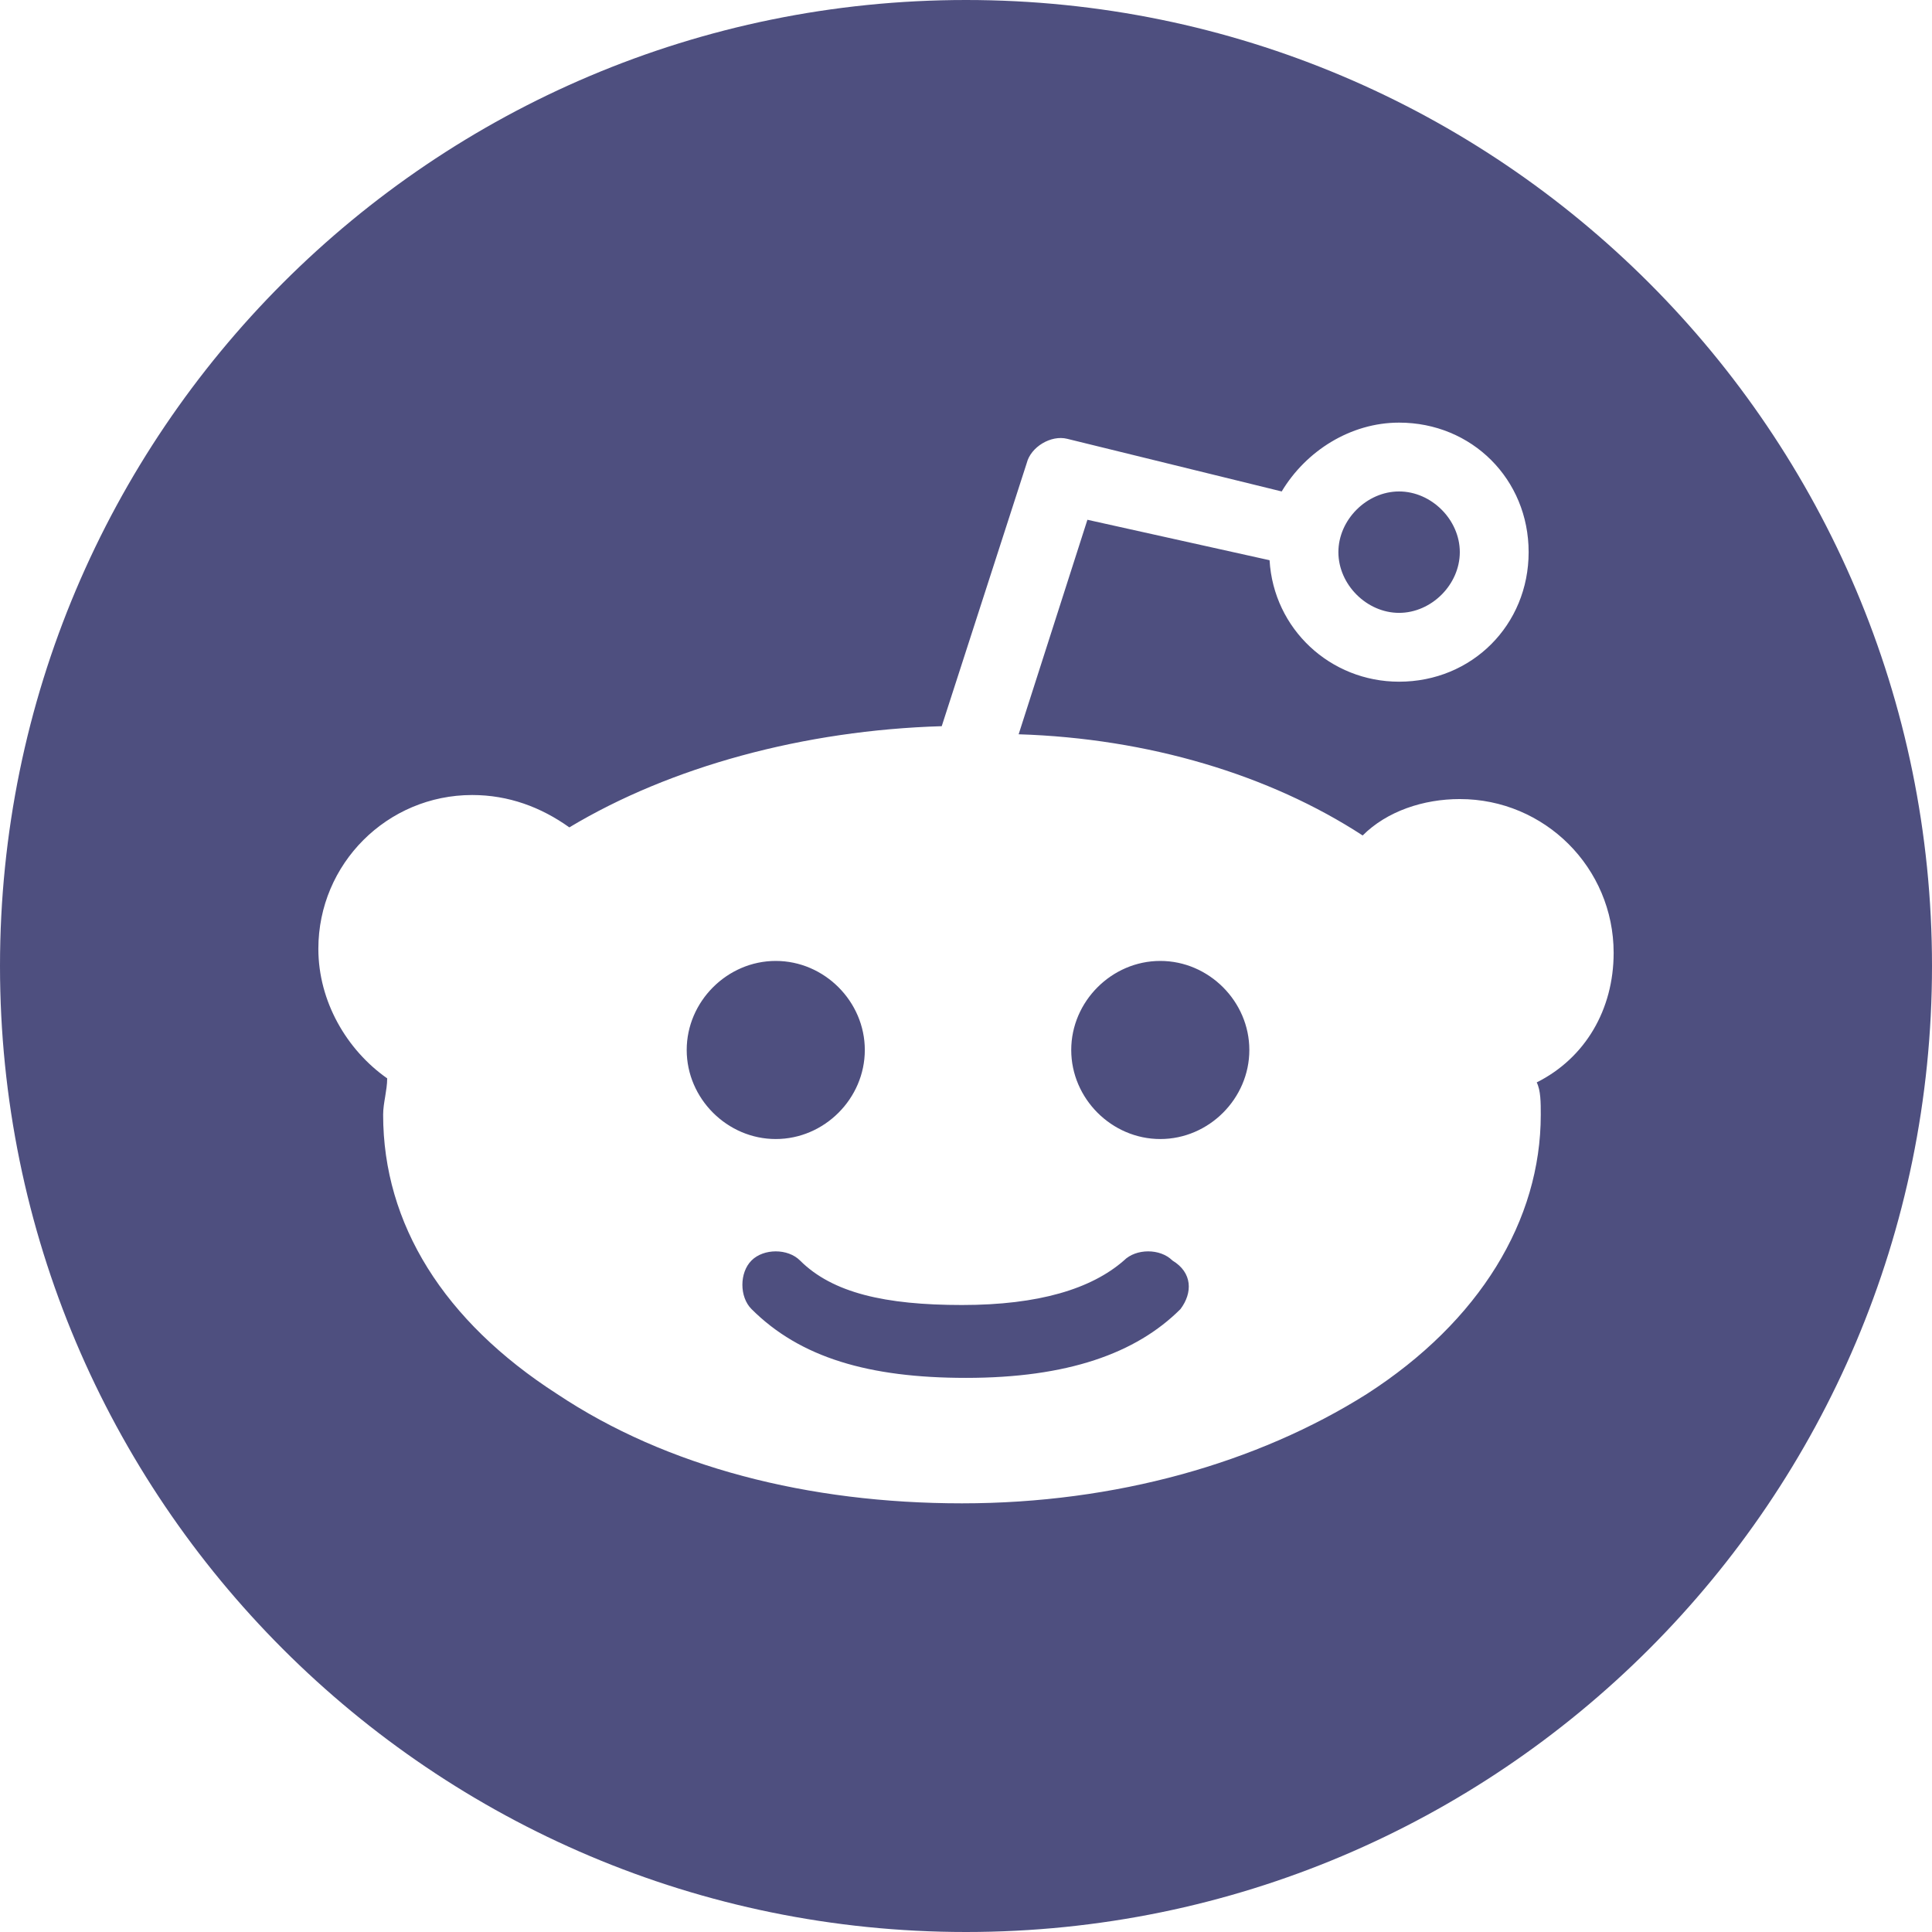 <svg width="32" height="32" viewBox="0 0 32 32" fill="none" xmlns="http://www.w3.org/2000/svg">
<path fill-rule="evenodd" clip-rule="evenodd" d="M16 32C24.837 32 32 24.837 32 16C32 7.163 24.837 0 16 0C7.163 0 0 7.163 0 16C0 24.837 7.163 32 16 32ZM24.179 13.235C25.587 13.235 26.727 14.374 26.727 15.782C26.727 16.721 26.257 17.525 25.453 17.928C25.52 18.062 25.52 18.263 25.52 18.464C25.52 20.207 24.514 21.883 22.637 23.09C20.827 24.23 18.48 24.9 15.933 24.9C13.385 24.9 11.039 24.297 9.229 23.09C7.352 21.883 6.346 20.274 6.346 18.464C6.346 18.363 6.363 18.263 6.38 18.162C6.396 18.062 6.413 17.961 6.413 17.861C5.743 17.391 5.273 16.587 5.273 15.715C5.273 14.307 6.413 13.168 7.821 13.168C8.424 13.168 8.961 13.369 9.43 13.704C11.106 12.698 13.318 12.095 15.598 12.028L17.006 7.67C17.073 7.402 17.408 7.201 17.676 7.268L21.229 8.14C21.631 7.469 22.369 7 23.173 7C24.38 7 25.319 7.939 25.319 9.145C25.319 10.352 24.38 11.291 23.173 11.291C22.034 11.291 21.095 10.419 21.028 9.279L18.011 8.609L16.872 12.162C19.017 12.229 21.028 12.833 22.57 13.838C22.972 13.436 23.576 13.235 24.179 13.235ZM24.179 9.145C24.179 8.609 23.71 8.14 23.173 8.14C22.637 8.14 22.168 8.609 22.168 9.145C22.168 9.682 22.637 10.151 23.173 10.151C23.71 10.151 24.179 9.682 24.179 9.145ZM12.849 15.916C12.045 15.916 11.374 16.587 11.374 17.391C11.374 18.196 12.045 18.866 12.849 18.866C13.654 18.866 14.324 18.196 14.324 17.391C14.324 16.587 13.654 15.916 12.849 15.916ZM16 22.822C17.676 22.822 18.816 22.419 19.553 21.682C19.754 21.414 19.754 21.079 19.419 20.878C19.218 20.676 18.816 20.676 18.615 20.878C18.078 21.347 17.207 21.615 15.933 21.615C14.659 21.615 13.788 21.414 13.251 20.878C13.05 20.676 12.648 20.676 12.447 20.878C12.246 21.079 12.246 21.481 12.447 21.682C13.251 22.486 14.391 22.822 16 22.822ZM17.743 17.391C17.743 18.196 18.413 18.866 19.218 18.866C20.023 18.866 20.693 18.196 20.693 17.391C20.693 16.587 20.023 15.916 19.218 15.916C18.413 15.916 17.743 16.587 17.743 17.391Z" fill="#4E4F7F"/>
</svg>
